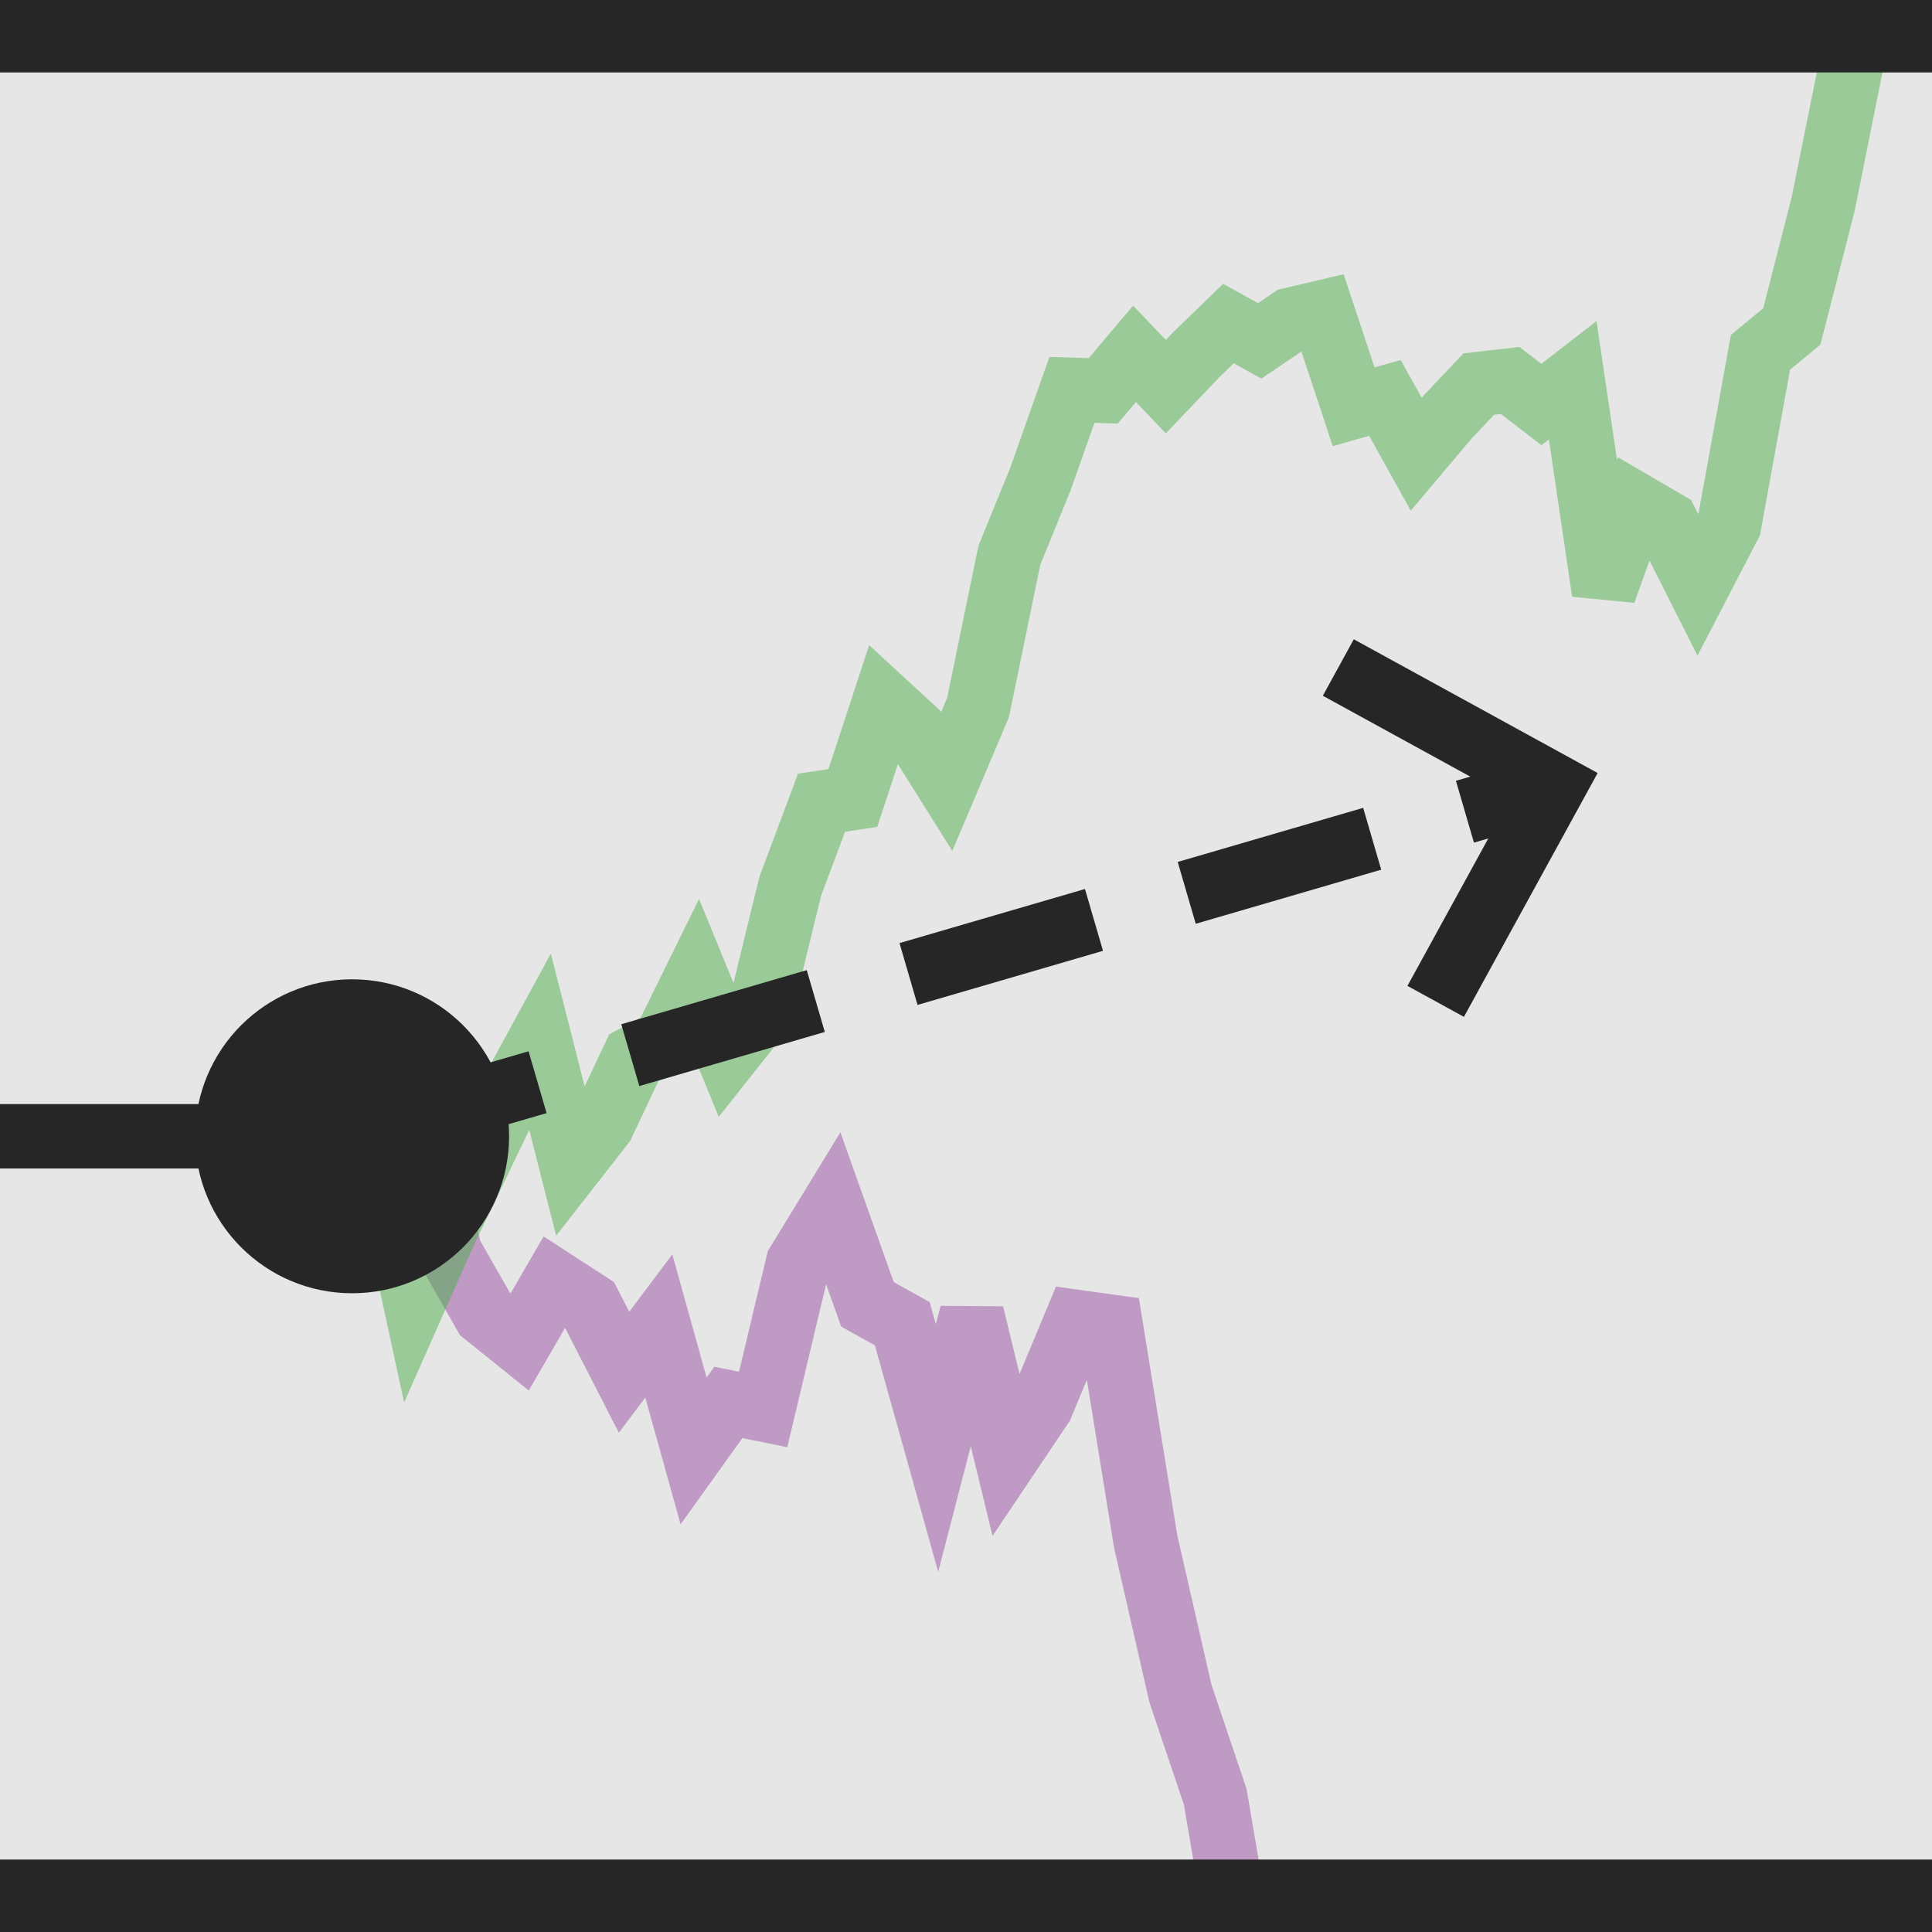 <svg xmlns="http://www.w3.org/2000/svg" class="main" viewBox="0 0 240 240"><clipPath id="a"><path d="M0 8h80v80H0z"/></clipPath><path fill="#E6E6E6" d="M0 0h240v240H0z" class="background"/><path fill="none" stroke="#984EA3" stroke-width="2.667" d="m17.2 56.08 1.44 5.807 1.44 2.521 1.44 1.158 1.44-2.486 1.44.934 1.44 2.808 1.44-1.916 1.44 5.173 1.44-2.008 1.44.292 1.44-6.04 1.44-2.357 1.44 4.045 1.44.799 1.44 5.15 1.44-5.554 1.44 5.935 1.44-2.146 1.44-3.457 1.44.2 1.44 8.894 1.44 6.294 1.44 4.275 1.44 8.445" class="curve error" clip-path="url(#a)" opacity=".5" transform="matrix(3 0 0 3 0 -30)"/><path fill="none" stroke="#4DAF4A" stroke-width="2.667" d="m14.58 57.051 1.296.766 1.296 5.98 1.296-2.921 1.296-2.692 1.295-2.695 1.296-2.38 1.296 5.096 1.296-1.658 1.296-2.747 1.296-.695 1.296-2.635 1.296 3.163 1.296-1.635 1.296-5.3 1.296-3.46 1.296-.194 1.296-3.944 1.296 1.192 1.296 2.067 1.296-3.061 1.296-6.302 1.296-3.185 1.296-3.669 1.296.043 1.296-1.534 1.296 1.36 1.296-1.359 1.296-1.254 1.296.716 1.296-.877 1.296-.304 1.296 3.91 1.296-.365 1.296 2.33 1.295-1.535 1.296-1.371 1.296-.149 1.296.996 1.296-1.004 1.296 8.769 1.296-3.615 1.296.756 1.296 2.566 1.296-2.497 1.296-7.138 1.296-1.065 1.296-5.055L76.79 12" class="curve correct" clip-path="url(#a)" opacity=".5" transform="matrix(3 0 0 3 0 -30)"/><g stroke="#262626" stroke-width="2.667" class="drift interactive"><path stroke-dasharray="24, 12" stroke-width="8.001" d="M43.739 141.154 193.035 97.61" class="line"/><path fill="none" stroke-width="8.001" d="m166.25 82.922 26.784 14.688-14.688 26.784" class="arrow"/></g><g stroke="#262626" class="t0z interactive" transform="matrix(3 0 0 3 0 -30)"><path stroke-width="2.667" d="M0 57.051h14.58" class="line"/><circle cx="14.58" cy="57.051" r="6" fill="#262626" class="point"/></g><path stroke="#262626" stroke-width="9" d="M0 4.5h240M0 235.5h240" class="line"/></svg>
